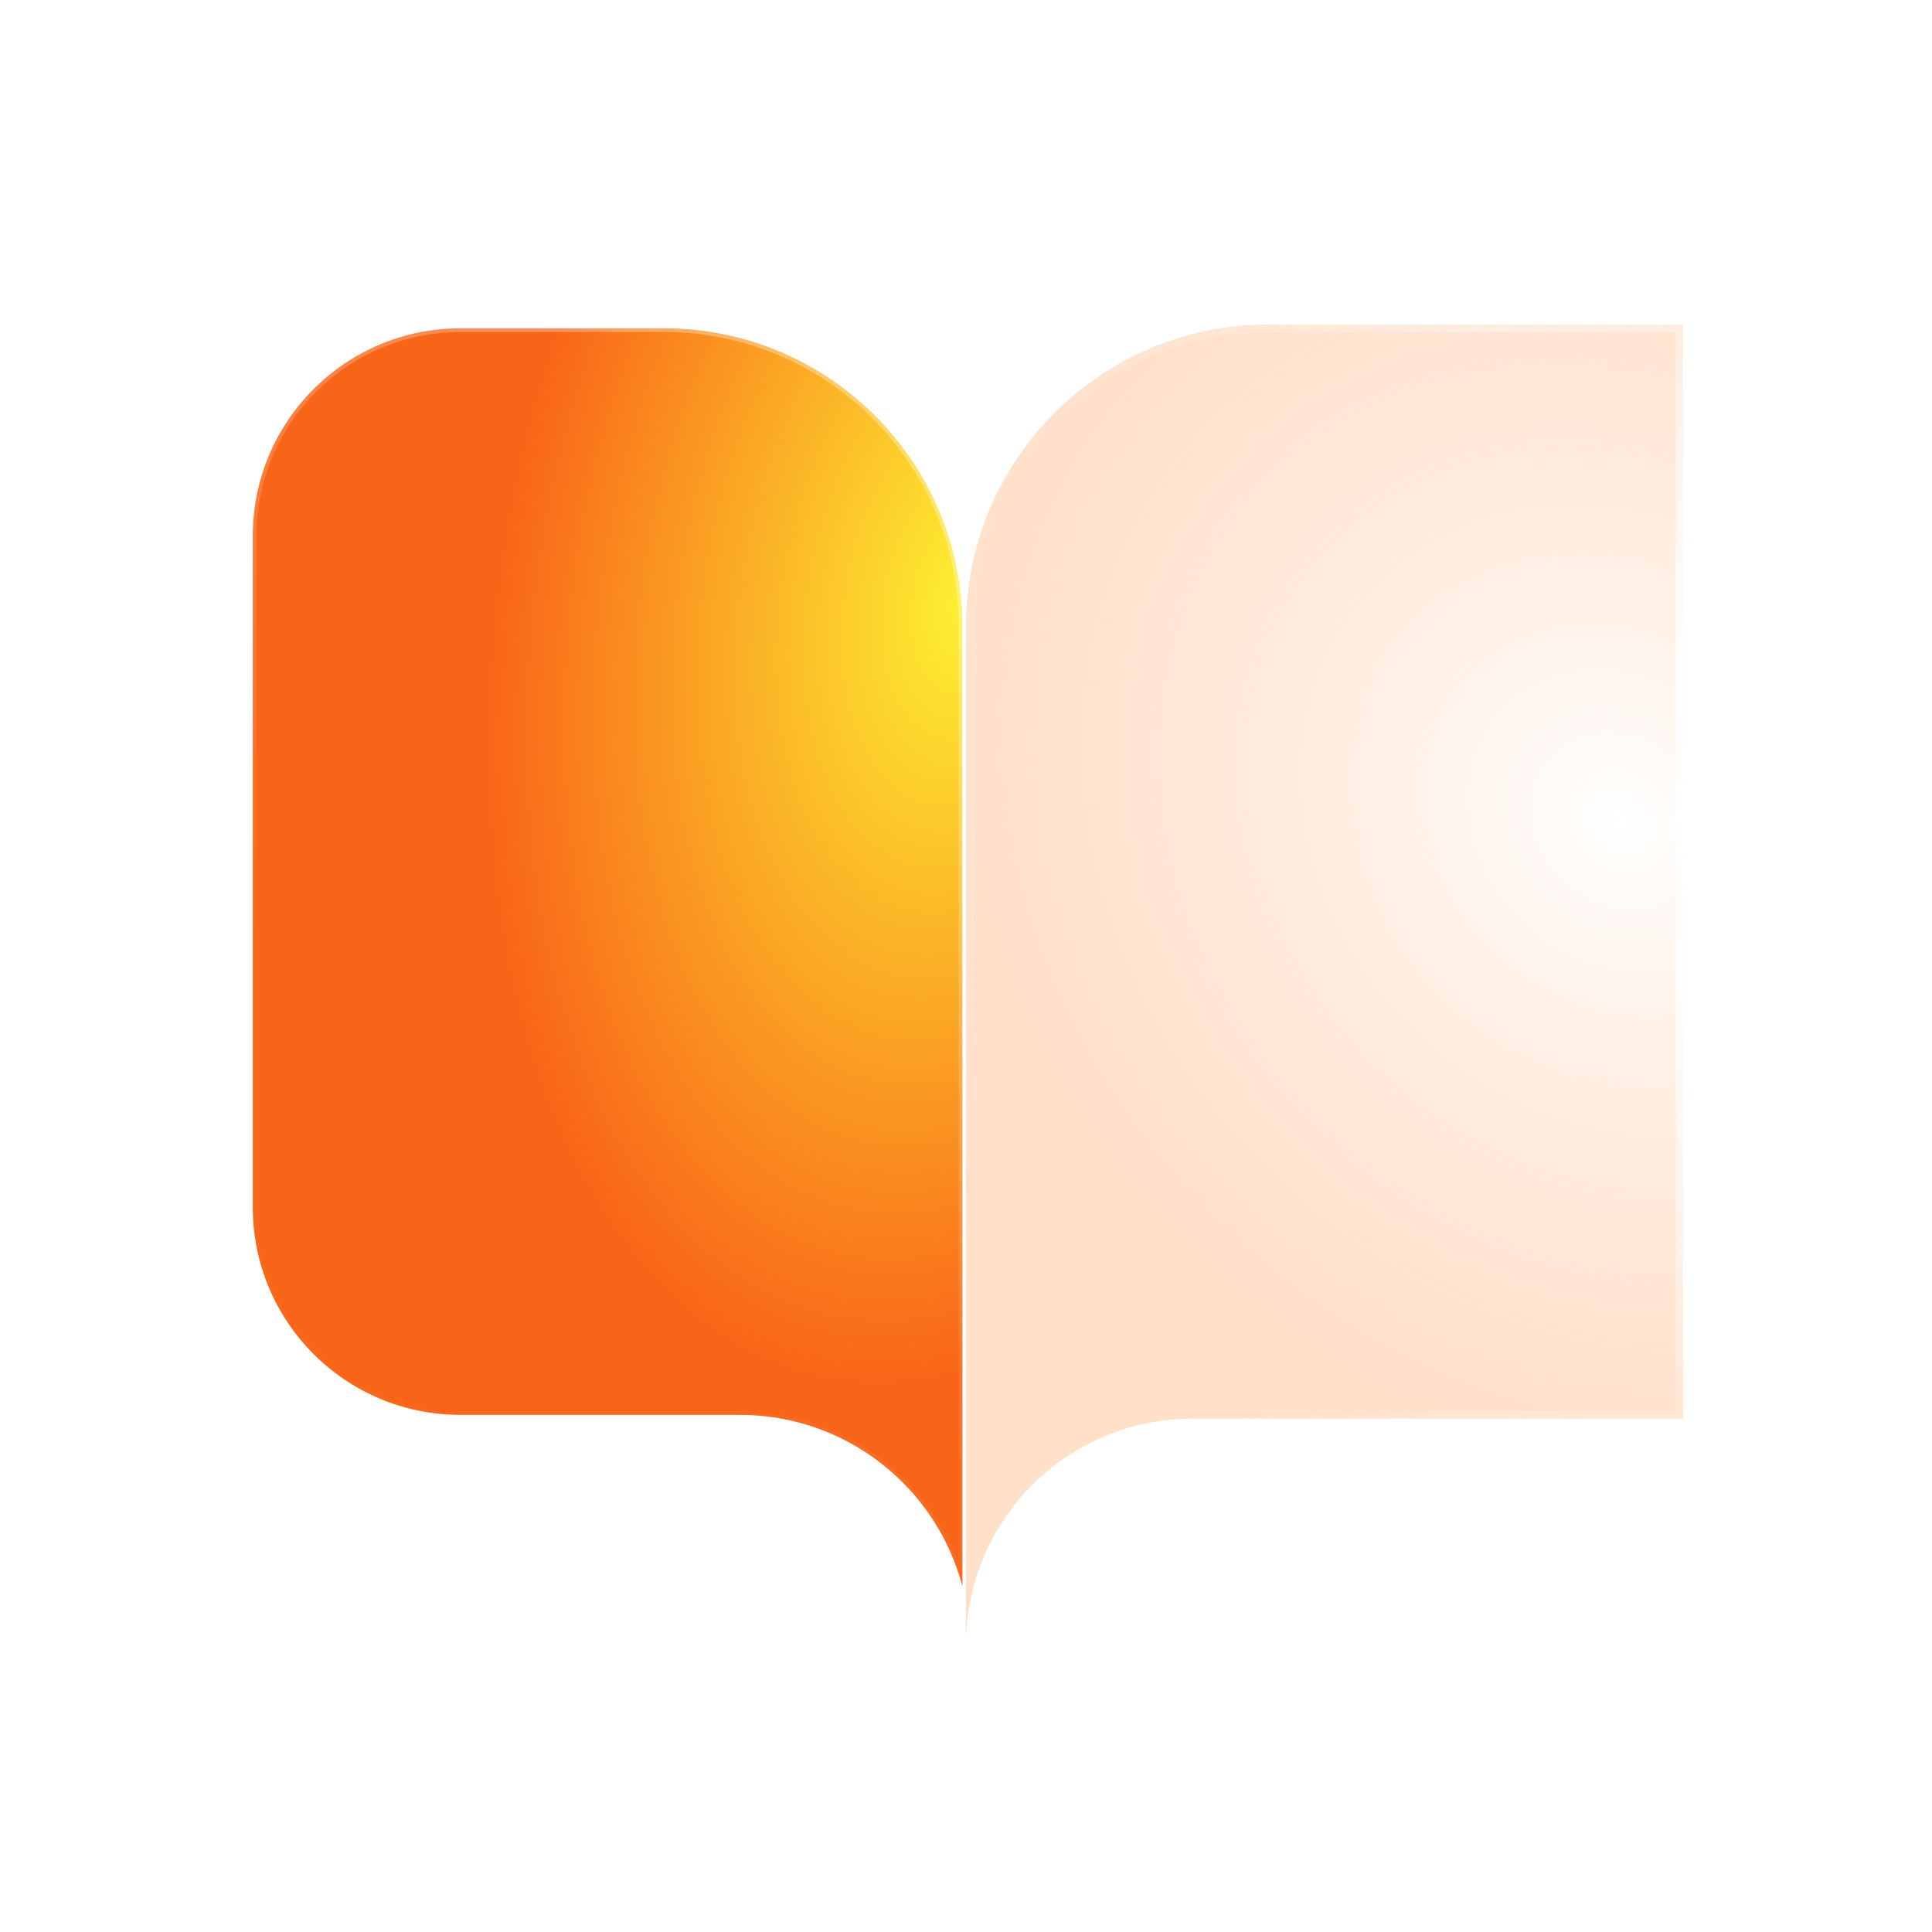 <svg width="256" height="256" viewBox="0 0 256 256" fill="none" xmlns="http://www.w3.org/2000/svg">
<path d="M127.523 82.977V210.198C124.085 197.118 112.185 187.477 98.022 187.477H60.998C45.81 187.477 33.498 175.165 33.498 159.977V71.002C33.498 55.815 45.81 43.502 60.998 43.502H87.972C109.822 43.502 127.523 61.204 127.523 82.977Z" fill="url(#paint0_radial_9_1057)" stroke="url(#paint1_linear_9_1057)"/>
<g filter="url(#filter0_b_9_1057)">
<path d="M167.975 43.002C145.925 43.002 128 60.927 128 82.977V217.977C128 201.402 141.425 187.977 158 187.977H223.025V43.002H167.975Z" fill="url(#paint2_radial_9_1057)"/>
<path d="M158 187.477C143.838 187.477 131.937 197.118 128.5 210.198V82.977C128.5 61.204 146.201 43.502 167.975 43.502H222.525V187.477H158Z" stroke="url(#paint3_radial_9_1057)"/>
</g>
<defs>
<filter id="filter0_b_9_1057" x="114.409" y="29.411" width="122.208" height="202.158" filterUnits="userSpaceOnUse" color-interpolation-filters="sRGB">
<feFlood flood-opacity="0" result="BackgroundImageFix"/>
<feGaussianBlur in="BackgroundImageFix" stdDeviation="6.796"/>
<feComposite in2="SourceAlpha" operator="in" result="effect1_backgroundBlur_9_1057"/>
<feBlend mode="normal" in="SourceGraphic" in2="effect1_backgroundBlur_9_1057" result="shape"/>
</filter>
<radialGradient id="paint0_radial_9_1057" cx="0" cy="0" r="1" gradientUnits="userSpaceOnUse" gradientTransform="translate(128.023 79.078) rotate(99.938) scale(105.76 61.525)">
<stop stop-color="#FDF132"/>
<stop offset="1" stop-color="#F96518"/>
</radialGradient>
<linearGradient id="paint1_linear_9_1057" x1="88.415" y1="43.705" x2="19.809" y2="112.4" gradientUnits="userSpaceOnUse">
<stop offset="0.029" stop-color="white" stop-opacity="0.304"/>
<stop offset="1" stop-color="white" stop-opacity="0.01"/>
</linearGradient>
<radialGradient id="paint2_radial_9_1057" cx="0" cy="0" r="1" gradientUnits="userSpaceOnUse" gradientTransform="translate(214.481 108.681) rotate(133.515) scale(85.234 98.751)">
<stop stop-color="white" stop-opacity="0.8"/>
<stop offset="1" stop-color="#FFC49A" stop-opacity="0.55"/>
</radialGradient>
<radialGradient id="paint3_radial_9_1057" cx="0" cy="0" r="1" gradientUnits="userSpaceOnUse" gradientTransform="translate(212.949 108.339) rotate(139.908) scale(97.966 95.182)">
<stop stop-color="white"/>
<stop offset="1" stop-color="white" stop-opacity="0.01"/>
</radialGradient>
</defs>
</svg>
